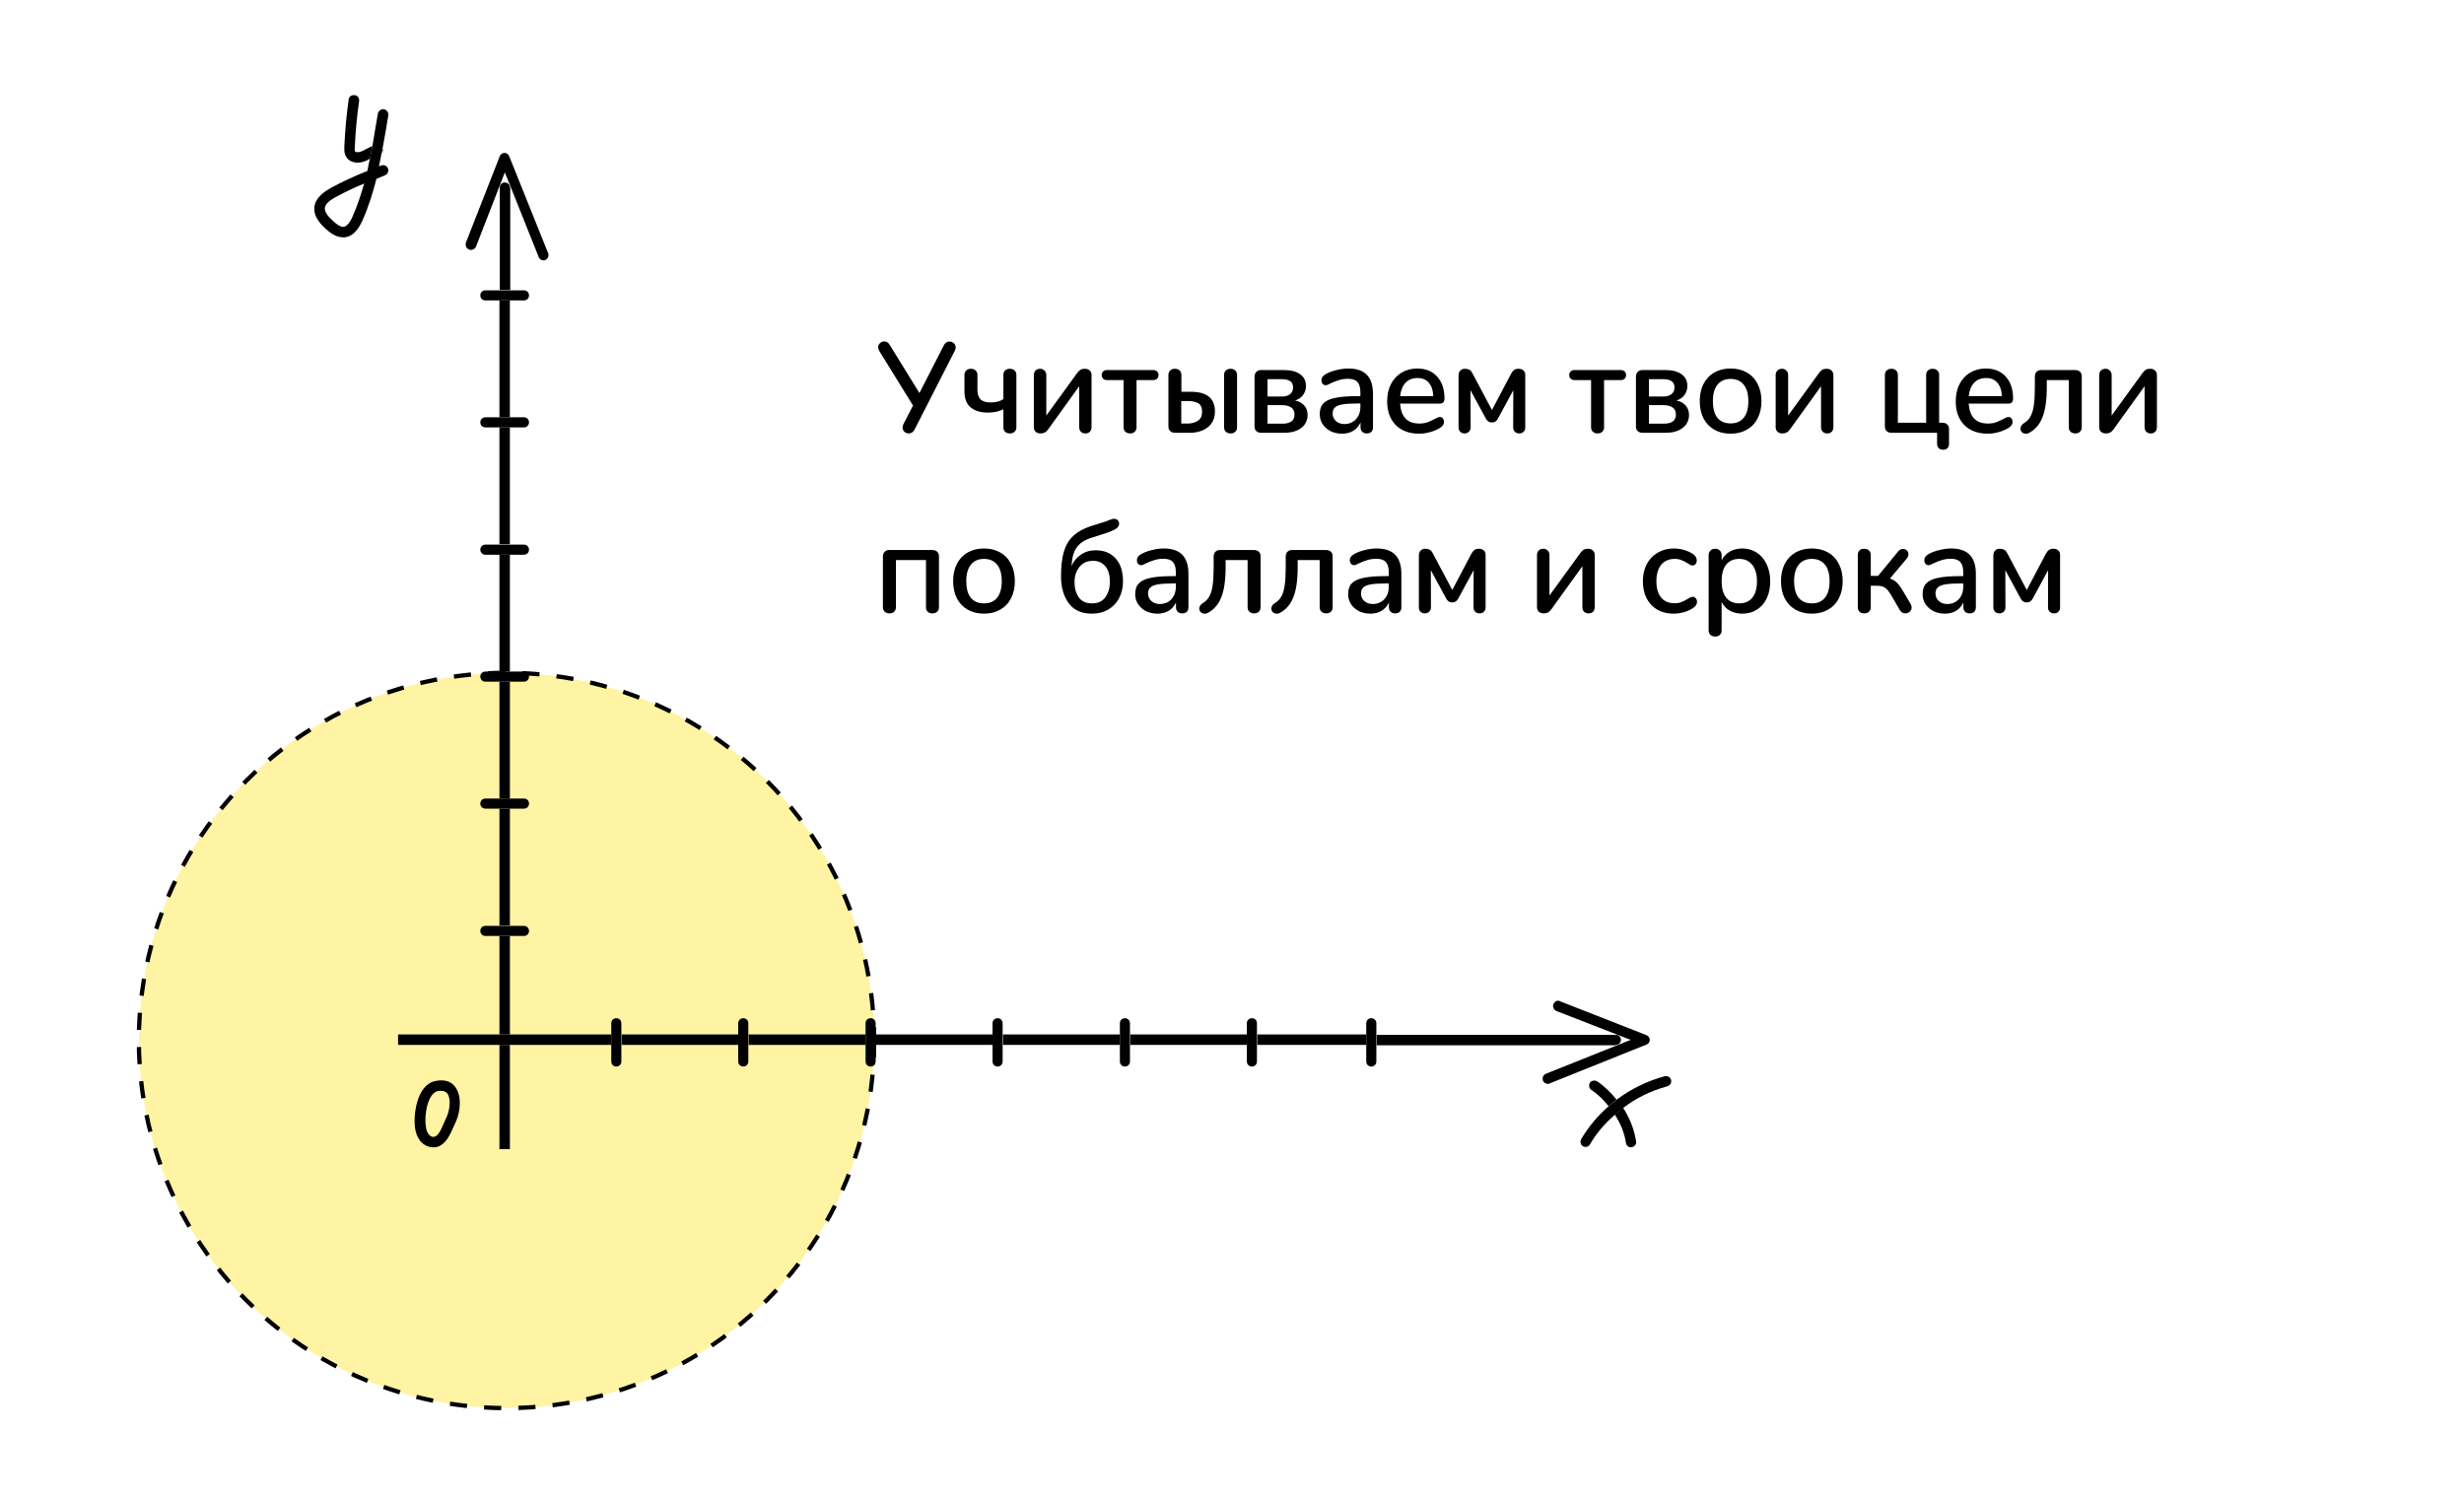 <svg width="575" height="350" viewBox="0 0 575 350" fill="none" xmlns="http://www.w3.org/2000/svg">
<rect width="575" height="350" fill="white"/>
<circle cx="118.2" cy="242.818" r="85.798" fill="#FFF3A4" stroke="black" stroke-dasharray="4 4"/>
<path d="M302.412 93.173C302.833 92.752 302.749 92.079 302.412 91.658C302.076 92.416 301.823 93.173 301.486 93.931C301.823 93.678 302.16 93.426 302.412 93.173Z" fill="black"/>
<path d="M118.989 188.715H116.548V215.989H118.989V188.715Z" fill="black"/>
<path d="M118.989 70.109H116.548V97.382H118.989V70.109Z" fill="black"/>
<path d="M118.989 159.085H116.548V186.358H118.989V159.085Z" fill="black"/>
<path d="M118.989 43.761C118.989 43.088 118.484 42.583 117.811 42.583C117.137 42.583 116.632 43.088 116.632 43.761V67.668H119.073V43.761H118.989Z" fill="black"/>
<path d="M118.989 99.739H116.548V127.013H118.989V99.739Z" fill="black"/>
<path d="M118.989 129.454H116.548V156.728H118.989V129.454Z" fill="black"/>
<path d="M118.989 243.852H116.548V268.179H118.989V243.852Z" fill="black"/>
<path d="M118.989 218.43H116.548V241.411H118.989V218.43Z" fill="black"/>
<path d="M109.477 58.239C110.066 58.492 110.823 58.155 111.076 57.566L117.81 40.225L125.723 60.007C125.891 60.512 126.396 60.765 126.817 60.765C126.986 60.765 127.154 60.765 127.238 60.681C127.827 60.428 128.164 59.755 127.912 59.081L118.82 36.437C118.652 36.016 118.231 35.68 117.726 35.68C117.221 35.68 116.8 36.016 116.632 36.437L108.719 56.64C108.551 57.313 108.803 57.987 109.477 58.239Z" fill="black"/>
<path d="M201.988 241.41H174.714V243.852H201.988V241.41Z" fill="black"/>
<path d="M231.703 241.41H204.43V243.852H231.703V241.41Z" fill="black"/>
<path d="M318.827 241.41H293.405V243.852H318.827V241.41Z" fill="black"/>
<path d="M172.358 241.41H145.084V243.852H172.358V241.41Z" fill="black"/>
<path d="M116.548 243.852H118.989H142.643V241.41H118.989H116.548H92.894V243.852H116.548Z" fill="black"/>
<path d="M291.049 241.41H263.775V243.852H291.049V241.41Z" fill="black"/>
<path d="M261.334 241.41H234.06V243.852H261.334V241.41Z" fill="black"/>
<path d="M377.078 243.852C377.751 243.852 378.256 243.347 378.256 242.673C378.256 242 377.751 241.495 377.078 241.495H321.268V243.936H377.078V243.852Z" fill="black"/>
<path d="M362.516 234.339C362.263 234.929 362.6 235.686 363.189 235.939L380.53 242.673L360.748 250.586C360.159 250.838 359.822 251.512 360.075 252.185C360.243 252.69 360.748 252.943 361.169 252.943C361.337 252.943 361.506 252.943 361.59 252.859L384.234 243.767C384.739 243.599 384.991 243.094 384.991 242.673C384.991 242.168 384.655 241.747 384.234 241.579L364.031 233.666C363.526 233.329 362.768 233.666 362.516 234.339Z" fill="black"/>
<path d="M101.143 267.758C101.227 267.758 101.396 267.758 101.48 267.758C103.753 267.506 104.847 265.065 105.352 264.054L106.446 261.613C107.288 259.761 107.961 255.889 106.194 253.616C105.52 252.69 104.173 251.764 101.648 252.27C97.187 253.111 96.429 260.351 96.85 263.213C97.018 264.475 97.439 265.401 98.028 266.243C98.87 267.253 100.049 267.758 101.143 267.758ZM102.153 254.627C103.668 254.374 104.173 254.963 104.342 255.132C105.268 256.226 105.015 258.92 104.258 260.603L103.163 263.044C102.742 264.054 102.069 265.233 101.227 265.317C100.806 265.401 100.385 265.149 100.049 264.728C99.712 264.307 99.459 263.718 99.375 262.876C98.954 260.266 99.796 255.132 102.153 254.627Z" fill="black"/>
<path d="M89.358 34.922C89.358 34.838 89.274 34.838 89.274 34.754C89.19 35.09 89.106 35.511 89.022 35.848C89.274 35.511 89.358 35.259 89.358 34.922Z" fill="black"/>
<path d="M81.362 23.221C80.856 26.841 80.52 30.545 80.351 34.249C80.351 34.922 80.267 35.848 80.856 36.69C81.446 37.616 82.456 37.953 83.466 37.953C84.139 37.953 84.897 37.784 85.57 37.448C85.823 37.279 86.075 37.195 86.328 37.027C86.496 36.017 86.749 35.006 86.917 34.08C86.328 34.333 85.823 34.586 85.318 34.838C85.065 35.006 84.813 35.175 84.476 35.259C83.887 35.596 83.045 35.596 82.877 35.343C82.708 35.175 82.793 34.586 82.793 34.333C82.961 30.713 83.298 27.094 83.803 23.558C83.887 22.885 83.466 22.296 82.793 22.211C82.035 22.127 81.446 22.548 81.362 23.221Z" fill="black"/>
<path d="M85.739 39.889C82.792 41.067 79.846 42.414 77.068 43.929C75.637 44.771 73.617 46.118 73.364 48.306C73.112 50.748 75.132 52.6 76.058 53.441C76.816 54.115 78.247 55.377 80.014 55.377C80.183 55.377 80.267 55.377 80.435 55.377C82.961 55.125 84.139 52.347 84.56 51.505C85.991 48.306 87.001 45.024 87.843 41.741C88.516 41.488 89.19 41.151 89.863 40.899C90.453 40.646 90.789 39.973 90.537 39.3C90.284 38.71 89.611 38.373 88.937 38.626C88.769 38.71 88.601 38.794 88.432 38.794C88.685 37.784 88.853 36.774 89.022 35.764C89.106 35.427 89.19 35.006 89.274 34.67C89.779 32.06 90.2 29.451 90.621 26.925C90.705 26.252 90.284 25.663 89.611 25.494C88.937 25.41 88.348 25.831 88.18 26.505C87.759 29.03 87.338 31.471 86.917 33.996C86.749 35.006 86.496 36.017 86.328 36.943C86.075 38.037 85.907 38.963 85.739 39.889ZM82.287 50.495C81.614 52.094 80.856 52.852 80.183 52.936C79.425 53.02 78.583 52.347 77.742 51.59C76.731 50.663 75.721 49.569 75.806 48.559C75.89 47.465 77.237 46.623 78.247 46.034C80.435 44.855 82.708 43.761 84.981 42.835C84.223 45.444 83.382 48.054 82.287 50.495Z" fill="black"/>
<path d="M379.435 266.748C379.519 267.337 380.024 267.758 380.614 267.758C381.455 267.674 381.961 267.001 381.792 266.327C381.371 263.549 380.277 260.856 378.762 258.499C378.088 259.004 377.499 259.509 376.826 260.098C378.173 262.203 379.099 264.391 379.435 266.748Z" fill="black"/>
<path d="M372.702 252.354C372.112 252.017 371.355 252.185 371.018 252.69C370.681 253.28 370.85 254.037 371.355 254.374C372.954 255.384 374.217 256.731 375.395 258.162C375.984 257.657 376.574 257.068 377.247 256.647C375.984 255.047 374.469 253.532 372.702 252.354Z" fill="black"/>
<path d="M389.958 252.017C389.789 251.344 389.116 251.007 388.442 251.175C384.402 252.27 380.614 254.121 377.247 256.647C376.573 257.152 375.984 257.657 375.395 258.162C372.87 260.351 370.681 262.96 368.997 265.822C368.661 266.411 368.829 267.169 369.418 267.506C369.587 267.59 369.839 267.674 370.007 267.674C370.428 267.674 370.849 267.422 371.018 267.085C372.533 264.475 374.553 262.118 376.826 260.182C377.415 259.593 378.089 259.088 378.762 258.583C381.792 256.226 385.328 254.542 389.032 253.532C389.789 253.28 390.126 252.69 389.958 252.017Z" fill="black"/>
<path d="M122.272 218.43C122.945 218.43 123.45 217.925 123.45 217.251C123.45 216.578 122.945 216.073 122.272 216.073H118.989H116.548H113.265C112.591 216.073 112.086 216.578 112.086 217.251C112.086 217.925 112.591 218.43 113.265 218.43H116.548H118.989H122.272Z" fill="black"/>
<path d="M122.272 188.715C122.945 188.715 123.45 188.21 123.45 187.537C123.45 186.863 122.945 186.358 122.272 186.358H118.989H116.548H113.265C112.591 186.358 112.086 186.863 112.086 187.537C112.086 188.21 112.591 188.715 113.265 188.715H116.548H118.989H122.272Z" fill="black"/>
<path d="M122.272 159.085C122.945 159.085 123.45 158.579 123.45 157.906C123.45 157.233 122.945 156.728 122.272 156.728H118.989H116.548H113.265C112.591 156.728 112.086 157.233 112.086 157.906C112.086 158.579 112.591 159.085 113.265 159.085H116.548H118.989H122.272Z" fill="black"/>
<path d="M122.272 129.454C122.945 129.454 123.45 128.949 123.45 128.276C123.45 127.602 122.945 127.097 122.272 127.097H118.989H116.548H113.265C112.591 127.097 112.086 127.602 112.086 128.276C112.086 128.949 112.591 129.454 113.265 129.454H116.548H118.989H122.272Z" fill="black"/>
<path d="M122.272 99.739C122.945 99.739 123.45 99.234 123.45 98.561C123.45 97.887 122.945 97.382 122.272 97.382H118.989H116.548H113.265C112.591 97.382 112.086 97.887 112.086 98.561C112.086 99.234 112.591 99.739 113.265 99.739H116.548H118.989H122.272Z" fill="black"/>
<path d="M122.272 70.109C122.945 70.109 123.45 69.604 123.45 68.93C123.45 68.257 122.945 67.752 122.272 67.752H118.989H116.548H113.265C112.591 67.752 112.086 68.257 112.086 68.93C112.086 69.604 112.591 70.109 113.265 70.109H116.548H118.989H122.272Z" fill="black"/>
<path d="M290.964 247.724C290.964 248.397 291.469 248.902 292.143 248.902C292.816 248.902 293.321 248.397 293.321 247.724V243.852V241.411V238.801C293.321 238.128 292.816 237.623 292.143 237.623C291.469 237.623 290.964 238.128 290.964 238.801V241.411V243.852V247.724Z" fill="black"/>
<path d="M318.828 247.724C318.828 248.397 319.333 248.902 320.006 248.902C320.68 248.902 321.185 248.397 321.185 247.724V243.852V241.411V238.801C321.185 238.128 320.68 237.623 320.006 237.623C319.333 237.623 318.828 238.128 318.828 238.801V241.411V243.852V247.724Z" fill="black"/>
<path d="M261.334 247.724C261.334 248.397 261.84 248.902 262.513 248.902C263.186 248.902 263.691 248.397 263.691 247.724V243.852V241.411V238.801C263.691 238.128 263.186 237.623 262.513 237.623C261.84 237.623 261.334 238.128 261.334 238.801V241.411V243.852V247.724Z" fill="black"/>
<path d="M231.619 247.724C231.619 248.397 232.124 248.902 232.797 248.902C233.471 248.902 233.976 248.397 233.976 247.724V243.852V241.411V238.801C233.976 238.128 233.471 237.623 232.797 237.623C232.124 237.623 231.619 238.128 231.619 238.801V241.411V243.852V247.724Z" fill="black"/>
<path d="M201.989 247.724C201.989 248.397 202.494 248.902 203.167 248.902C203.841 248.902 204.346 248.397 204.346 247.724V243.852V241.411V238.801C204.346 238.128 203.841 237.623 203.167 237.623C202.494 237.623 201.989 238.128 201.989 238.801V241.411V243.852V247.724Z" fill="black"/>
<path d="M172.273 247.724C172.273 248.397 172.779 248.902 173.452 248.902C174.125 248.902 174.63 248.397 174.63 247.724V243.852V241.411V238.801C174.63 238.128 174.125 237.623 173.452 237.623C172.779 237.623 172.273 238.128 172.273 238.801V241.411V243.852V247.724Z" fill="black"/>
<path d="M142.644 247.724C142.644 248.397 143.149 248.902 143.822 248.902C144.495 248.902 145.001 248.397 145.001 247.724V243.852V241.411V238.801C145.001 238.128 144.495 237.623 143.822 237.623C143.149 237.623 142.644 238.128 142.644 238.801V241.411V243.852V247.724Z" fill="black"/>
<path d="M220.26 80.57C220.58 79.99 221.02 79.7 221.58 79.7C221.96 79.7 222.29 79.83 222.57 80.09C222.87 80.35 223.02 80.68 223.02 81.08C223.02 81.34 222.95 81.6 222.81 81.86L213.42 100.25C213.1 100.85 212.65 101.15 212.07 101.15C211.69 101.15 211.35 101.02 211.05 100.76C210.77 100.48 210.63 100.14 210.63 99.74C210.63 99.52 210.69 99.28 210.81 99.02L213.06 94.64L205.2 81.92C205.02 81.62 204.93 81.33 204.93 81.05C204.93 80.67 205.07 80.35 205.35 80.09C205.65 79.81 205.98 79.67 206.34 79.67C206.86 79.67 207.28 79.93 207.6 80.45L214.56 91.73L220.26 80.57ZM235.653 101.15C235.193 101.15 234.823 101.02 234.543 100.76C234.283 100.5 234.153 100.15 234.153 99.71V95.51C233.713 95.73 233.173 95.92 232.533 96.08C231.893 96.22 231.233 96.29 230.553 96.29C228.853 96.29 227.513 95.89 226.533 95.09C225.553 94.29 225.063 93.04 225.063 91.34V87.5C225.063 87.06 225.203 86.71 225.483 86.45C225.763 86.19 226.133 86.06 226.593 86.06C227.053 86.06 227.413 86.19 227.673 86.45C227.953 86.71 228.093 87.06 228.093 87.5V90.95C228.093 91.99 228.343 92.75 228.843 93.23C229.363 93.69 230.123 93.92 231.123 93.92C232.403 93.92 233.413 93.66 234.153 93.14V87.5C234.153 87.06 234.283 86.71 234.543 86.45C234.823 86.19 235.193 86.06 235.653 86.06C236.113 86.06 236.483 86.19 236.763 86.45C237.043 86.71 237.183 87.06 237.183 87.5V99.71C237.183 100.15 237.043 100.5 236.763 100.76C236.483 101.02 236.113 101.15 235.653 101.15ZM251.305 87.14C251.585 86.74 251.855 86.46 252.115 86.3C252.375 86.14 252.725 86.06 253.165 86.06C253.645 86.06 254.025 86.2 254.305 86.48C254.585 86.74 254.725 87.1 254.725 87.56V99.68C254.725 100.12 254.595 100.48 254.335 100.76C254.075 101.02 253.725 101.15 253.285 101.15C252.865 101.15 252.515 101.02 252.235 100.76C251.975 100.48 251.845 100.12 251.845 99.68V90.14L244.645 100.13C244.365 100.53 244.085 100.8 243.805 100.94C243.545 101.08 243.215 101.15 242.815 101.15C242.355 101.15 241.975 101.02 241.675 100.76C241.395 100.48 241.255 100.12 241.255 99.68V87.53C241.255 87.11 241.385 86.76 241.645 86.48C241.925 86.2 242.285 86.06 242.725 86.06C243.145 86.06 243.485 86.2 243.745 86.48C244.025 86.76 244.165 87.11 244.165 87.53V96.98L251.305 87.14ZM263.723 101.15C263.263 101.15 262.893 101.02 262.613 100.76C262.333 100.5 262.193 100.15 262.193 99.71V88.7H258.293C257.933 88.7 257.643 88.59 257.423 88.37C257.203 88.15 257.093 87.87 257.093 87.53C257.093 87.19 257.203 86.91 257.423 86.69C257.643 86.47 257.933 86.36 258.293 86.36H269.123C269.503 86.36 269.803 86.47 270.023 86.69C270.243 86.91 270.353 87.19 270.353 87.53C270.353 87.87 270.243 88.15 270.023 88.37C269.803 88.59 269.503 88.7 269.123 88.7H265.223V99.71C265.223 100.15 265.083 100.5 264.803 100.76C264.543 101.02 264.183 101.15 263.723 101.15ZM274.221 101C273.741 101 273.361 100.87 273.081 100.61C272.801 100.35 272.661 99.99 272.661 99.53V87.5C272.661 87.06 272.801 86.71 273.081 86.45C273.361 86.19 273.731 86.06 274.191 86.06C274.651 86.06 275.011 86.19 275.271 86.45C275.551 86.71 275.691 87.06 275.691 87.5V91.43H277.911C281.651 91.43 283.521 92.97 283.521 96.05C283.521 97.13 283.251 98.05 282.711 98.81C282.171 99.55 281.461 100.1 280.581 100.46C279.701 100.82 278.761 101 277.761 101H274.221ZM287.181 101.15C286.721 101.15 286.351 101.02 286.071 100.76C285.791 100.5 285.651 100.15 285.651 99.71V87.5C285.651 87.06 285.791 86.71 286.071 86.45C286.351 86.19 286.721 86.06 287.181 86.06C287.641 86.06 288.001 86.19 288.261 86.45C288.541 86.71 288.681 87.06 288.681 87.5V99.71C288.681 100.15 288.541 100.5 288.261 100.76C288.001 101.02 287.641 101.15 287.181 101.15ZM277.191 98.84C278.091 98.84 278.871 98.63 279.531 98.21C280.191 97.77 280.521 97.07 280.521 96.11C280.521 95.11 280.221 94.44 279.621 94.1C279.021 93.76 278.211 93.59 277.191 93.59H275.661V98.84H277.191ZM294.319 101C293.839 101 293.459 100.87 293.179 100.61C292.899 100.35 292.759 99.99 292.759 99.53V87.92C292.759 87.46 292.889 87.09 293.149 86.81C293.429 86.51 293.789 86.36 294.229 86.36H299.599C301.219 86.36 302.479 86.68 303.379 87.32C304.299 87.96 304.759 88.89 304.759 90.11C304.759 90.83 304.549 91.5 304.129 92.12C303.709 92.74 303.069 93.19 302.209 93.47C303.129 93.65 303.849 94.04 304.369 94.64C304.889 95.22 305.149 95.97 305.149 96.89C305.149 97.61 304.949 98.29 304.549 98.93C304.149 99.55 303.539 100.05 302.719 100.43C301.899 100.81 300.889 101 299.689 101H294.319ZM299.209 92.54C299.989 92.54 300.609 92.35 301.069 91.97C301.529 91.59 301.759 91.07 301.759 90.41C301.759 89.13 300.879 88.49 299.119 88.49H295.789V92.54H299.209ZM299.269 98.87C301.149 98.87 302.089 98.16 302.089 96.74C302.089 96 301.829 95.45 301.309 95.09C300.789 94.73 300.069 94.55 299.149 94.55H295.789V98.87H299.269ZM314.643 86C316.583 86 318.023 86.49 318.963 87.47C319.923 88.45 320.403 89.94 320.403 91.94V99.71C320.403 100.17 320.273 100.53 320.013 100.79C319.753 101.03 319.393 101.15 318.933 101.15C318.493 101.15 318.143 101.02 317.883 100.76C317.623 100.5 317.493 100.15 317.493 99.71V98.6C317.113 99.44 316.543 100.09 315.783 100.55C315.043 100.99 314.173 101.21 313.173 101.21C312.213 101.21 311.333 101.02 310.533 100.64C309.753 100.24 309.133 99.7 308.673 99.02C308.213 98.34 307.983 97.57 307.983 96.71C307.963 95.63 308.233 94.79 308.793 94.19C309.353 93.57 310.263 93.13 311.523 92.87C312.783 92.59 314.533 92.45 316.773 92.45H317.463V91.58C317.463 90.46 317.233 89.65 316.773 89.15C316.313 88.65 315.573 88.4 314.553 88.4C313.853 88.4 313.193 88.49 312.573 88.67C311.953 88.85 311.273 89.11 310.533 89.45C309.993 89.75 309.613 89.9 309.393 89.9C309.093 89.9 308.843 89.79 308.643 89.57C308.463 89.35 308.373 89.07 308.373 88.73C308.373 88.43 308.453 88.17 308.613 87.95C308.793 87.71 309.073 87.48 309.453 87.26C310.153 86.88 310.973 86.58 311.913 86.36C312.853 86.12 313.763 86 314.643 86ZM313.713 98.96C314.813 98.96 315.713 98.59 316.413 97.85C317.113 97.09 317.463 96.12 317.463 94.94V94.16H316.923C315.363 94.16 314.163 94.23 313.323 94.37C312.483 94.51 311.883 94.75 311.523 95.09C311.163 95.41 310.983 95.88 310.983 96.5C310.983 97.22 311.243 97.81 311.763 98.27C312.283 98.73 312.933 98.96 313.713 98.96ZM336.007 97.31C336.287 97.31 336.517 97.42 336.697 97.64C336.877 97.86 336.967 98.14 336.967 98.48C336.967 99.06 336.607 99.55 335.887 99.95C335.187 100.35 334.417 100.66 333.577 100.88C332.757 101.1 331.967 101.21 331.207 101.21C328.887 101.21 327.057 100.54 325.717 99.2C324.377 97.84 323.707 95.99 323.707 93.65C323.707 92.15 323.997 90.82 324.577 89.66C325.177 88.5 326.007 87.6 327.067 86.96C328.147 86.32 329.367 86 330.727 86C332.687 86 334.237 86.63 335.377 87.89C336.517 89.15 337.087 90.85 337.087 92.99C337.087 93.79 336.727 94.19 336.007 94.19H326.737C326.937 97.29 328.427 98.84 331.207 98.84C331.947 98.84 332.587 98.74 333.127 98.54C333.667 98.34 334.237 98.08 334.837 97.76C334.897 97.72 335.057 97.64 335.317 97.52C335.597 97.38 335.827 97.31 336.007 97.31ZM330.787 88.22C329.627 88.22 328.697 88.59 327.997 89.33C327.297 90.07 326.877 91.11 326.737 92.45H334.477C334.417 91.09 334.067 90.05 333.427 89.33C332.807 88.59 331.927 88.22 330.787 88.22ZM354.376 86.06C354.856 86.06 355.236 86.19 355.516 86.45C355.796 86.71 355.936 87.07 355.936 87.53V99.77C355.936 100.17 355.806 100.5 355.546 100.76C355.286 101.02 354.946 101.15 354.526 101.15C354.126 101.15 353.786 101.02 353.506 100.76C353.246 100.5 353.116 100.16 353.116 99.74L353.146 91.07L349.516 97.76C349.376 98.02 349.186 98.23 348.946 98.39C348.706 98.53 348.446 98.6 348.166 98.6C347.866 98.6 347.596 98.53 347.356 98.39C347.116 98.23 346.926 98.02 346.786 97.76L343.156 91.07L343.186 99.74C343.186 100.16 343.046 100.5 342.766 100.76C342.506 101.02 342.176 101.15 341.776 101.15C341.356 101.15 341.016 101.02 340.756 100.76C340.496 100.5 340.366 100.17 340.366 99.77V87.62C340.366 87.16 340.496 86.79 340.756 86.51C341.036 86.21 341.396 86.06 341.836 86.06C342.236 86.06 342.576 86.13 342.856 86.27C343.156 86.41 343.406 86.69 343.606 87.11L348.166 95.69L352.606 87.26C352.846 86.82 353.096 86.51 353.356 86.33C353.616 86.15 353.956 86.06 354.376 86.06ZM372.825 101.15C372.365 101.15 371.995 101.02 371.715 100.76C371.435 100.5 371.295 100.15 371.295 99.71V88.7H367.395C367.035 88.7 366.745 88.59 366.525 88.37C366.305 88.15 366.195 87.87 366.195 87.53C366.195 87.19 366.305 86.91 366.525 86.69C366.745 86.47 367.035 86.36 367.395 86.36H378.225C378.605 86.36 378.905 86.47 379.125 86.69C379.345 86.91 379.455 87.19 379.455 87.53C379.455 87.87 379.345 88.15 379.125 88.37C378.905 88.59 378.605 88.7 378.225 88.7H374.325V99.71C374.325 100.15 374.185 100.5 373.905 100.76C373.645 101.02 373.285 101.15 372.825 101.15ZM383.323 101C382.843 101 382.463 100.87 382.183 100.61C381.903 100.35 381.763 99.99 381.763 99.53V87.92C381.763 87.46 381.893 87.09 382.153 86.81C382.433 86.51 382.793 86.36 383.233 86.36H388.603C390.223 86.36 391.483 86.68 392.383 87.32C393.303 87.96 393.763 88.89 393.763 90.11C393.763 90.83 393.553 91.5 393.133 92.12C392.713 92.74 392.073 93.19 391.213 93.47C392.133 93.65 392.853 94.04 393.373 94.64C393.893 95.22 394.153 95.97 394.153 96.89C394.153 97.61 393.953 98.29 393.553 98.93C393.153 99.55 392.543 100.05 391.723 100.43C390.903 100.81 389.893 101 388.693 101H383.323ZM388.213 92.54C388.993 92.54 389.613 92.35 390.073 91.97C390.533 91.59 390.763 91.07 390.763 90.41C390.763 89.13 389.883 88.49 388.123 88.49H384.793V92.54H388.213ZM388.273 98.87C390.153 98.87 391.093 98.16 391.093 96.74C391.093 96 390.833 95.45 390.313 95.09C389.793 94.73 389.073 94.55 388.153 94.55H384.793V98.87H388.273ZM403.856 101.21C402.416 101.21 401.146 100.9 400.046 100.28C398.966 99.66 398.126 98.78 397.526 97.64C396.946 96.48 396.656 95.14 396.656 93.62C396.656 92.08 396.946 90.74 397.526 89.6C398.126 88.44 398.966 87.55 400.046 86.93C401.146 86.31 402.416 86 403.856 86C405.296 86 406.556 86.31 407.636 86.93C408.736 87.55 409.576 88.44 410.156 89.6C410.756 90.74 411.056 92.08 411.056 93.62C411.056 95.14 410.756 96.48 410.156 97.64C409.576 98.78 408.736 99.66 407.636 100.28C406.556 100.9 405.296 101.21 403.856 101.21ZM403.856 98.81C405.196 98.81 406.216 98.37 406.916 97.49C407.636 96.61 407.996 95.32 407.996 93.62C407.996 91.94 407.636 90.66 406.916 89.78C406.196 88.88 405.176 88.43 403.856 88.43C402.536 88.43 401.516 88.88 400.796 89.78C400.076 90.66 399.716 91.94 399.716 93.62C399.716 95.32 400.066 96.61 400.766 97.49C401.486 98.37 402.516 98.81 403.856 98.81ZM424.42 87.14C424.7 86.74 424.97 86.46 425.23 86.3C425.49 86.14 425.84 86.06 426.28 86.06C426.76 86.06 427.14 86.2 427.42 86.48C427.7 86.74 427.84 87.1 427.84 87.56V99.68C427.84 100.12 427.71 100.48 427.45 100.76C427.19 101.02 426.84 101.15 426.4 101.15C425.98 101.15 425.63 101.02 425.35 100.76C425.09 100.48 424.96 100.12 424.96 99.68V90.14L417.76 100.13C417.48 100.53 417.2 100.8 416.92 100.94C416.66 101.08 416.33 101.15 415.93 101.15C415.47 101.15 415.09 101.02 414.79 100.76C414.51 100.48 414.37 100.12 414.37 99.68V87.53C414.37 87.11 414.5 86.76 414.76 86.48C415.04 86.2 415.4 86.06 415.84 86.06C416.26 86.06 416.6 86.2 416.86 86.48C417.14 86.76 417.28 87.11 417.28 87.53V96.98L424.42 87.14ZM453.448 104.96C453.008 104.96 452.658 104.83 452.398 104.57C452.158 104.33 452.038 103.99 452.038 103.55V101H441.418C440.938 101 440.558 100.87 440.278 100.61C439.998 100.35 439.858 99.99 439.858 99.53V87.5C439.858 87.06 439.998 86.71 440.278 86.45C440.558 86.19 440.928 86.06 441.388 86.06C441.848 86.06 442.208 86.19 442.468 86.45C442.748 86.71 442.888 87.06 442.888 87.5V98.66H449.488V87.5C449.488 87.06 449.628 86.71 449.908 86.45C450.188 86.19 450.558 86.06 451.018 86.06C451.478 86.06 451.838 86.19 452.098 86.45C452.378 86.71 452.518 87.06 452.518 87.5V98.66H453.298C453.778 98.66 454.148 98.79 454.408 99.05C454.688 99.31 454.828 99.67 454.828 100.13V103.55C454.828 103.99 454.708 104.33 454.468 104.57C454.228 104.83 453.888 104.96 453.448 104.96ZM468.693 97.31C468.973 97.31 469.203 97.42 469.383 97.64C469.563 97.86 469.653 98.14 469.653 98.48C469.653 99.06 469.293 99.55 468.573 99.95C467.873 100.35 467.103 100.66 466.263 100.88C465.443 101.1 464.653 101.21 463.893 101.21C461.573 101.21 459.743 100.54 458.403 99.2C457.063 97.84 456.393 95.99 456.393 93.65C456.393 92.15 456.683 90.82 457.263 89.66C457.863 88.5 458.693 87.6 459.753 86.96C460.833 86.32 462.053 86 463.413 86C465.373 86 466.923 86.63 468.063 87.89C469.203 89.15 469.773 90.85 469.773 92.99C469.773 93.79 469.413 94.19 468.693 94.19H459.423C459.623 97.29 461.113 98.84 463.893 98.84C464.633 98.84 465.273 98.74 465.813 98.54C466.353 98.34 466.923 98.08 467.523 97.76C467.583 97.72 467.743 97.64 468.003 97.52C468.283 97.38 468.513 97.31 468.693 97.31ZM463.473 88.22C462.313 88.22 461.383 88.59 460.683 89.33C459.983 90.07 459.563 91.11 459.423 92.45H467.163C467.103 91.09 466.753 90.05 466.113 89.33C465.493 88.59 464.613 88.22 463.473 88.22ZM477.642 90.32C477.642 93.42 477.292 95.81 476.592 97.49C475.912 99.15 474.842 100.35 473.382 101.09C473.202 101.17 472.992 101.21 472.752 101.21C472.392 101.21 472.092 101.1 471.852 100.88C471.612 100.64 471.492 100.36 471.492 100.04C471.492 99.8 471.562 99.57 471.702 99.35C471.842 99.11 472.032 98.92 472.272 98.78C472.932 98.4 473.442 97.89 473.802 97.25C474.182 96.59 474.452 95.72 474.612 94.64C474.772 93.56 474.852 92.14 474.852 90.38V87.92C474.852 87.44 474.982 87.06 475.242 86.78C475.502 86.5 475.862 86.36 476.322 86.36H484.242C484.722 86.36 485.102 86.49 485.382 86.75C485.662 87.01 485.802 87.37 485.802 87.83V99.71C485.802 100.15 485.662 100.5 485.382 100.76C485.122 101.02 484.762 101.15 484.302 101.15C483.842 101.15 483.472 101.02 483.192 100.76C482.912 100.5 482.772 100.15 482.772 99.71V88.7H477.642V90.32ZM499.918 87.14C500.198 86.74 500.468 86.46 500.728 86.3C500.988 86.14 501.338 86.06 501.778 86.06C502.258 86.06 502.638 86.2 502.918 86.48C503.198 86.74 503.338 87.1 503.338 87.56V99.68C503.338 100.12 503.208 100.48 502.948 100.76C502.688 101.02 502.338 101.15 501.898 101.15C501.478 101.15 501.128 101.02 500.848 100.76C500.588 100.48 500.458 100.12 500.458 99.68V90.14L493.258 100.13C492.978 100.53 492.698 100.8 492.418 100.94C492.158 101.08 491.828 101.15 491.428 101.15C490.968 101.15 490.588 101.02 490.288 100.76C490.008 100.48 489.868 100.12 489.868 99.68V87.53C489.868 87.11 489.998 86.76 490.258 86.48C490.538 86.2 490.898 86.06 491.338 86.06C491.758 86.06 492.098 86.2 492.358 86.48C492.638 86.76 492.778 87.11 492.778 87.53V96.98L499.918 87.14ZM207.57 143.15C207.11 143.15 206.74 143.02 206.46 142.76C206.18 142.5 206.04 142.15 206.04 141.71V129.92C206.04 129.44 206.17 129.06 206.43 128.78C206.69 128.5 207.05 128.36 207.51 128.36H217.56C218.04 128.36 218.42 128.49 218.7 128.75C218.98 129.01 219.12 129.37 219.12 129.83V141.71C219.12 142.15 218.98 142.5 218.7 142.76C218.42 143.02 218.05 143.15 217.59 143.15C217.13 143.15 216.76 143.02 216.48 142.76C216.22 142.5 216.09 142.15 216.09 141.71V130.7H209.07V141.71C209.07 142.15 208.93 142.5 208.65 142.76C208.39 143.02 208.03 143.15 207.57 143.15ZM229.628 143.21C228.188 143.21 226.918 142.9 225.818 142.28C224.738 141.66 223.898 140.78 223.298 139.64C222.718 138.48 222.428 137.14 222.428 135.62C222.428 134.08 222.718 132.74 223.298 131.6C223.898 130.44 224.738 129.55 225.818 128.93C226.918 128.31 228.188 128 229.628 128C231.068 128 232.328 128.31 233.408 128.93C234.508 129.55 235.348 130.44 235.928 131.6C236.528 132.74 236.828 134.08 236.828 135.62C236.828 137.14 236.528 138.48 235.928 139.64C235.348 140.78 234.508 141.66 233.408 142.28C232.328 142.9 231.068 143.21 229.628 143.21ZM229.628 140.81C230.968 140.81 231.988 140.37 232.688 139.49C233.408 138.61 233.768 137.32 233.768 135.62C233.768 133.94 233.408 132.66 232.688 131.78C231.968 130.88 230.948 130.43 229.628 130.43C228.308 130.43 227.288 130.88 226.568 131.78C225.848 132.66 225.488 133.94 225.488 135.62C225.488 137.32 225.838 138.61 226.538 139.49C227.258 140.37 228.288 140.81 229.628 140.81ZM254.802 143.21C252.382 143.21 250.572 142.39 249.372 140.75C248.192 139.11 247.602 137.03 247.602 134.51C247.602 132.21 247.812 130.33 248.232 128.87C248.652 127.41 249.272 126.26 250.092 125.42C250.912 124.56 251.962 123.85 253.242 123.29C253.802 123.03 254.762 122.7 256.122 122.3C257.402 121.92 258.452 121.56 259.272 121.22C259.532 121.12 259.762 121.07 259.962 121.07C260.322 121.07 260.612 121.18 260.832 121.4C261.052 121.62 261.162 121.89 261.162 122.21C261.162 122.45 261.082 122.69 260.922 122.93C260.782 123.15 260.562 123.34 260.262 123.5C259.782 123.76 259.262 124 258.702 124.22C258.142 124.42 257.452 124.64 256.632 124.88C255.772 125.14 255.002 125.39 254.322 125.63C252.942 126.11 251.902 126.85 251.202 127.85C250.522 128.83 250.142 130.25 250.062 132.11C250.502 131.03 251.212 130.15 252.192 129.47C253.192 128.77 254.362 128.42 255.702 128.42C257.642 128.42 259.182 129.05 260.322 130.31C261.482 131.55 262.062 133.35 262.062 135.71C262.062 137.11 261.772 138.38 261.192 139.52C260.612 140.66 259.772 141.56 258.672 142.22C257.572 142.88 256.282 143.21 254.802 143.21ZM254.832 140.81C256.252 140.81 257.302 140.32 257.982 139.34C258.662 138.34 259.002 137.16 259.002 135.8C259.002 134.22 258.652 133.01 257.952 132.17C257.252 131.31 256.292 130.88 255.072 130.88C253.692 130.88 252.622 131.37 251.862 132.35C251.122 133.31 250.752 134.47 250.752 135.83C250.752 137.25 251.082 138.44 251.742 139.4C252.402 140.34 253.432 140.81 254.832 140.81ZM271.576 128C273.516 128 274.956 128.49 275.896 129.47C276.856 130.45 277.336 131.94 277.336 133.94V141.71C277.336 142.17 277.206 142.53 276.946 142.79C276.686 143.03 276.326 143.15 275.866 143.15C275.426 143.15 275.076 143.02 274.816 142.76C274.556 142.5 274.426 142.15 274.426 141.71V140.6C274.046 141.44 273.476 142.09 272.716 142.55C271.976 142.99 271.106 143.21 270.106 143.21C269.146 143.21 268.266 143.02 267.466 142.64C266.686 142.24 266.066 141.7 265.606 141.02C265.146 140.34 264.916 139.57 264.916 138.71C264.896 137.63 265.166 136.79 265.726 136.19C266.286 135.57 267.196 135.13 268.456 134.87C269.716 134.59 271.466 134.45 273.706 134.45H274.396V133.58C274.396 132.46 274.166 131.65 273.706 131.15C273.246 130.65 272.506 130.4 271.486 130.4C270.786 130.4 270.126 130.49 269.506 130.67C268.886 130.85 268.206 131.11 267.466 131.45C266.926 131.75 266.546 131.9 266.326 131.9C266.026 131.9 265.776 131.79 265.576 131.57C265.396 131.35 265.306 131.07 265.306 130.73C265.306 130.43 265.386 130.17 265.546 129.95C265.726 129.71 266.006 129.48 266.386 129.26C267.086 128.88 267.906 128.58 268.846 128.36C269.786 128.12 270.696 128 271.576 128ZM270.646 140.96C271.746 140.96 272.646 140.59 273.346 139.85C274.046 139.09 274.396 138.12 274.396 136.94V136.16H273.856C272.296 136.16 271.096 136.23 270.256 136.37C269.416 136.51 268.816 136.75 268.456 137.09C268.096 137.41 267.916 137.88 267.916 138.5C267.916 139.22 268.176 139.81 268.696 140.27C269.216 140.73 269.866 140.96 270.646 140.96ZM286.011 132.32C286.011 135.42 285.661 137.81 284.961 139.49C284.281 141.15 283.211 142.35 281.751 143.09C281.571 143.17 281.361 143.21 281.121 143.21C280.761 143.21 280.461 143.1 280.221 142.88C279.981 142.64 279.861 142.36 279.861 142.04C279.861 141.8 279.931 141.57 280.071 141.35C280.211 141.11 280.401 140.92 280.641 140.78C281.301 140.4 281.811 139.89 282.171 139.25C282.551 138.59 282.821 137.72 282.981 136.64C283.141 135.56 283.221 134.14 283.221 132.38V129.92C283.221 129.44 283.351 129.06 283.611 128.78C283.871 128.5 284.231 128.36 284.691 128.36H292.611C293.091 128.36 293.471 128.49 293.751 128.75C294.031 129.01 294.171 129.37 294.171 129.83V141.71C294.171 142.15 294.031 142.5 293.751 142.76C293.491 143.02 293.131 143.15 292.671 143.15C292.211 143.15 291.841 143.02 291.561 142.76C291.281 142.5 291.141 142.15 291.141 141.71V130.7H286.011V132.32ZM302.827 132.32C302.827 135.42 302.477 137.81 301.777 139.49C301.097 141.15 300.027 142.35 298.567 143.09C298.387 143.17 298.177 143.21 297.937 143.21C297.577 143.21 297.277 143.1 297.037 142.88C296.797 142.64 296.677 142.36 296.677 142.04C296.677 141.8 296.747 141.57 296.887 141.35C297.027 141.11 297.217 140.92 297.457 140.78C298.117 140.4 298.627 139.89 298.987 139.25C299.367 138.59 299.637 137.72 299.797 136.64C299.957 135.56 300.037 134.14 300.037 132.38V129.92C300.037 129.44 300.167 129.06 300.427 128.78C300.687 128.5 301.047 128.36 301.507 128.36H309.427C309.907 128.36 310.287 128.49 310.567 128.75C310.847 129.01 310.987 129.37 310.987 129.83V141.71C310.987 142.15 310.847 142.5 310.567 142.76C310.307 143.02 309.947 143.15 309.487 143.15C309.027 143.15 308.657 143.02 308.377 142.76C308.097 142.5 307.957 142.15 307.957 141.71V130.7H302.827V132.32ZM321.264 128C323.204 128 324.644 128.49 325.584 129.47C326.544 130.45 327.024 131.94 327.024 133.94V141.71C327.024 142.17 326.894 142.53 326.634 142.79C326.374 143.03 326.014 143.15 325.554 143.15C325.114 143.15 324.764 143.02 324.504 142.76C324.244 142.5 324.114 142.15 324.114 141.71V140.6C323.734 141.44 323.164 142.09 322.404 142.55C321.664 142.99 320.794 143.21 319.794 143.21C318.834 143.21 317.954 143.02 317.154 142.64C316.374 142.24 315.754 141.7 315.294 141.02C314.834 140.34 314.604 139.57 314.604 138.71C314.584 137.63 314.854 136.79 315.414 136.19C315.974 135.57 316.884 135.13 318.144 134.87C319.404 134.59 321.154 134.45 323.394 134.45H324.084V133.58C324.084 132.46 323.854 131.65 323.394 131.15C322.934 130.65 322.194 130.4 321.174 130.4C320.474 130.4 319.814 130.49 319.194 130.67C318.574 130.85 317.894 131.11 317.154 131.45C316.614 131.75 316.234 131.9 316.014 131.9C315.714 131.9 315.464 131.79 315.264 131.57C315.084 131.35 314.994 131.07 314.994 130.73C314.994 130.43 315.074 130.17 315.234 129.95C315.414 129.71 315.694 129.48 316.074 129.26C316.774 128.88 317.594 128.58 318.534 128.36C319.474 128.12 320.384 128 321.264 128ZM320.334 140.96C321.434 140.96 322.334 140.59 323.034 139.85C323.734 139.09 324.084 138.12 324.084 136.94V136.16H323.544C321.984 136.16 320.784 136.23 319.944 136.37C319.104 136.51 318.504 136.75 318.144 137.09C317.784 137.41 317.604 137.88 317.604 138.5C317.604 139.22 317.864 139.81 318.384 140.27C318.904 140.73 319.554 140.96 320.334 140.96ZM345.118 128.06C345.598 128.06 345.978 128.19 346.258 128.45C346.538 128.71 346.678 129.07 346.678 129.53V141.77C346.678 142.17 346.548 142.5 346.288 142.76C346.028 143.02 345.688 143.15 345.268 143.15C344.868 143.15 344.528 143.02 344.248 142.76C343.988 142.5 343.858 142.16 343.858 141.74L343.888 133.07L340.258 139.76C340.118 140.02 339.928 140.23 339.688 140.39C339.448 140.53 339.188 140.6 338.908 140.6C338.608 140.6 338.338 140.53 338.098 140.39C337.858 140.23 337.668 140.02 337.528 139.76L333.898 133.07L333.928 141.74C333.928 142.16 333.788 142.5 333.508 142.76C333.248 143.02 332.918 143.15 332.518 143.15C332.098 143.15 331.758 143.02 331.498 142.76C331.238 142.5 331.108 142.17 331.108 141.77V129.62C331.108 129.16 331.238 128.79 331.498 128.51C331.778 128.21 332.138 128.06 332.578 128.06C332.978 128.06 333.318 128.13 333.598 128.27C333.898 128.41 334.148 128.69 334.348 129.11L338.908 137.69L343.348 129.26C343.588 128.82 343.838 128.51 344.098 128.33C344.358 128.15 344.698 128.06 345.118 128.06ZM368.727 129.14C369.007 128.74 369.277 128.46 369.537 128.3C369.797 128.14 370.147 128.06 370.587 128.06C371.067 128.06 371.447 128.2 371.727 128.48C372.007 128.74 372.147 129.1 372.147 129.56V141.68C372.147 142.12 372.017 142.48 371.757 142.76C371.497 143.02 371.147 143.15 370.707 143.15C370.287 143.15 369.937 143.02 369.657 142.76C369.397 142.48 369.267 142.12 369.267 141.68V132.14L362.067 142.13C361.787 142.53 361.507 142.8 361.227 142.94C360.967 143.08 360.637 143.15 360.237 143.15C359.777 143.15 359.397 143.02 359.097 142.76C358.817 142.48 358.677 142.12 358.677 141.68V129.53C358.677 129.11 358.807 128.76 359.067 128.48C359.347 128.2 359.707 128.06 360.147 128.06C360.567 128.06 360.907 128.2 361.167 128.48C361.447 128.76 361.587 129.11 361.587 129.53V138.98L368.727 129.14ZM390.495 143.21C389.075 143.21 387.825 142.9 386.745 142.28C385.685 141.66 384.855 140.78 384.255 139.64C383.675 138.5 383.385 137.18 383.385 135.68C383.385 134.16 383.685 132.82 384.285 131.66C384.905 130.5 385.765 129.6 386.865 128.96C387.965 128.32 389.225 128 390.645 128C391.405 128 392.165 128.11 392.925 128.33C393.705 128.55 394.395 128.85 394.995 129.23C395.635 129.67 395.955 130.18 395.955 130.76C395.955 131.1 395.865 131.39 395.685 131.63C395.505 131.85 395.275 131.96 394.995 131.96C394.815 131.96 394.635 131.92 394.455 131.84C394.275 131.74 394.045 131.6 393.765 131.42C393.265 131.1 392.795 130.86 392.355 130.7C391.935 130.52 391.425 130.43 390.825 130.43C389.465 130.43 388.405 130.89 387.645 131.81C386.905 132.73 386.535 134.01 386.535 135.65C386.535 137.29 386.905 138.56 387.645 139.46C388.385 140.34 389.435 140.78 390.795 140.78C391.395 140.78 391.925 140.69 392.385 140.51C392.845 140.33 393.315 140.09 393.795 139.79C394.015 139.65 394.235 139.53 394.455 139.43C394.675 139.33 394.875 139.28 395.055 139.28C395.335 139.28 395.565 139.4 395.745 139.64C395.925 139.86 396.015 140.14 396.015 140.48C396.015 140.76 395.935 141.02 395.775 141.26C395.635 141.48 395.385 141.71 395.025 141.95C394.425 142.35 393.725 142.66 392.925 142.88C392.125 143.1 391.315 143.21 390.495 143.21ZM406.587 128C407.847 128 408.967 128.32 409.947 128.96C410.947 129.6 411.717 130.5 412.257 131.66C412.817 132.82 413.097 134.16 413.097 135.68C413.097 137.18 412.827 138.5 412.287 139.64C411.747 140.78 410.977 141.66 409.977 142.28C408.997 142.9 407.867 143.21 406.587 143.21C405.487 143.21 404.517 142.98 403.677 142.52C402.837 142.04 402.197 141.36 401.757 140.48V147.17C401.757 147.59 401.617 147.92 401.337 148.16C401.077 148.42 400.727 148.55 400.287 148.55C399.827 148.55 399.447 148.42 399.147 148.16C398.867 147.9 398.727 147.55 398.727 147.11V129.53C398.727 129.09 398.867 128.74 399.147 128.48C399.427 128.2 399.797 128.06 400.257 128.06C400.697 128.06 401.057 128.2 401.337 128.48C401.617 128.74 401.757 129.09 401.757 129.53V130.76C402.197 129.88 402.837 129.2 403.677 128.72C404.517 128.24 405.487 128 406.587 128ZM405.867 140.81C407.187 140.81 408.207 140.37 408.927 139.49C409.647 138.59 410.007 137.32 410.007 135.68C410.007 134.02 409.637 132.73 408.897 131.81C408.177 130.89 407.167 130.43 405.867 130.43C404.547 130.43 403.527 130.88 402.807 131.78C402.107 132.68 401.757 133.96 401.757 135.62C401.757 137.28 402.107 138.56 402.807 139.46C403.527 140.36 404.547 140.81 405.867 140.81ZM422.812 143.21C421.372 143.21 420.102 142.9 419.002 142.28C417.922 141.66 417.082 140.78 416.482 139.64C415.902 138.48 415.612 137.14 415.612 135.62C415.612 134.08 415.902 132.74 416.482 131.6C417.082 130.44 417.922 129.55 419.002 128.93C420.102 128.31 421.372 128 422.812 128C424.252 128 425.512 128.31 426.592 128.93C427.692 129.55 428.532 130.44 429.112 131.6C429.712 132.74 430.012 134.08 430.012 135.62C430.012 137.14 429.712 138.48 429.112 139.64C428.532 140.78 427.692 141.66 426.592 142.28C425.512 142.9 424.252 143.21 422.812 143.21ZM422.812 140.81C424.152 140.81 425.172 140.37 425.872 139.49C426.592 138.61 426.952 137.32 426.952 135.62C426.952 133.94 426.592 132.66 425.872 131.78C425.152 130.88 424.132 130.43 422.812 130.43C421.492 130.43 420.472 130.88 419.752 131.78C419.032 132.66 418.672 133.94 418.672 135.62C418.672 137.32 419.022 138.61 419.722 139.49C420.442 140.37 421.472 140.81 422.812 140.81ZM441.035 135.02C441.735 135.26 442.295 135.6 442.715 136.04C443.155 136.48 443.675 137.22 444.275 138.26L445.895 140.99C446.035 141.25 446.105 141.5 446.105 141.74C446.105 142.14 445.955 142.48 445.655 142.76C445.355 143.02 445.005 143.15 444.605 143.15C444.085 143.15 443.665 142.89 443.345 142.37L441.245 138.77C440.765 137.97 440.305 137.43 439.865 137.15C439.445 136.85 438.825 136.7 438.005 136.7H436.565V141.71C436.565 142.15 436.425 142.5 436.145 142.76C435.865 143.02 435.495 143.15 435.035 143.15C434.575 143.15 434.205 143.02 433.925 142.76C433.665 142.5 433.535 142.15 433.535 141.71V129.53C433.535 129.07 433.665 128.71 433.925 128.45C434.205 128.19 434.575 128.06 435.035 128.06C435.495 128.06 435.865 128.2 436.145 128.48C436.425 128.74 436.565 129.09 436.565 129.53V134.39H438.275L442.955 128.69C443.295 128.29 443.675 128.09 444.095 128.09C444.435 128.09 444.725 128.21 444.965 128.45C445.225 128.69 445.355 128.98 445.355 129.32C445.355 129.68 445.225 130.02 444.965 130.34L441.035 135.02ZM455.326 128C457.266 128 458.706 128.49 459.646 129.47C460.606 130.45 461.086 131.94 461.086 133.94V141.71C461.086 142.17 460.956 142.53 460.696 142.79C460.436 143.03 460.076 143.15 459.616 143.15C459.176 143.15 458.826 143.02 458.566 142.76C458.306 142.5 458.176 142.15 458.176 141.71V140.6C457.796 141.44 457.226 142.09 456.466 142.55C455.726 142.99 454.856 143.21 453.856 143.21C452.896 143.21 452.016 143.02 451.216 142.64C450.436 142.24 449.816 141.7 449.356 141.02C448.896 140.34 448.666 139.57 448.666 138.71C448.646 137.63 448.916 136.79 449.476 136.19C450.036 135.57 450.946 135.13 452.206 134.87C453.466 134.59 455.216 134.45 457.456 134.45H458.146V133.58C458.146 132.46 457.916 131.65 457.456 131.15C456.996 130.65 456.256 130.4 455.236 130.4C454.536 130.4 453.876 130.49 453.256 130.67C452.636 130.85 451.956 131.11 451.216 131.45C450.676 131.75 450.296 131.9 450.076 131.9C449.776 131.9 449.526 131.79 449.326 131.57C449.146 131.35 449.056 131.07 449.056 130.73C449.056 130.43 449.136 130.17 449.296 129.95C449.476 129.71 449.756 129.48 450.136 129.26C450.836 128.88 451.656 128.58 452.596 128.36C453.536 128.12 454.446 128 455.326 128ZM454.396 140.96C455.496 140.96 456.396 140.59 457.096 139.85C457.796 139.09 458.146 138.12 458.146 136.94V136.16H457.606C456.046 136.16 454.846 136.23 454.006 136.37C453.166 136.51 452.566 136.75 452.206 137.09C451.846 137.41 451.666 137.88 451.666 138.5C451.666 139.22 451.926 139.81 452.446 140.27C452.966 140.73 453.616 140.96 454.396 140.96ZM479.181 128.06C479.661 128.06 480.041 128.19 480.321 128.45C480.601 128.71 480.741 129.07 480.741 129.53V141.77C480.741 142.17 480.611 142.5 480.351 142.76C480.091 143.02 479.751 143.15 479.331 143.15C478.931 143.15 478.591 143.02 478.311 142.76C478.051 142.5 477.921 142.16 477.921 141.74L477.951 133.07L474.321 139.76C474.181 140.02 473.991 140.23 473.751 140.39C473.511 140.53 473.251 140.6 472.971 140.6C472.671 140.6 472.401 140.53 472.161 140.39C471.921 140.23 471.731 140.02 471.591 139.76L467.961 133.07L467.991 141.74C467.991 142.16 467.851 142.5 467.571 142.76C467.311 143.02 466.981 143.15 466.581 143.15C466.161 143.15 465.821 143.02 465.561 142.76C465.301 142.5 465.171 142.17 465.171 141.77V129.62C465.171 129.16 465.301 128.79 465.561 128.51C465.841 128.21 466.201 128.06 466.641 128.06C467.041 128.06 467.381 128.13 467.661 128.27C467.961 128.41 468.211 128.69 468.411 129.11L472.971 137.69L477.411 129.26C477.651 128.82 477.901 128.51 478.161 128.33C478.421 128.15 478.761 128.06 479.181 128.06Z" fill="black"/>
</svg>

